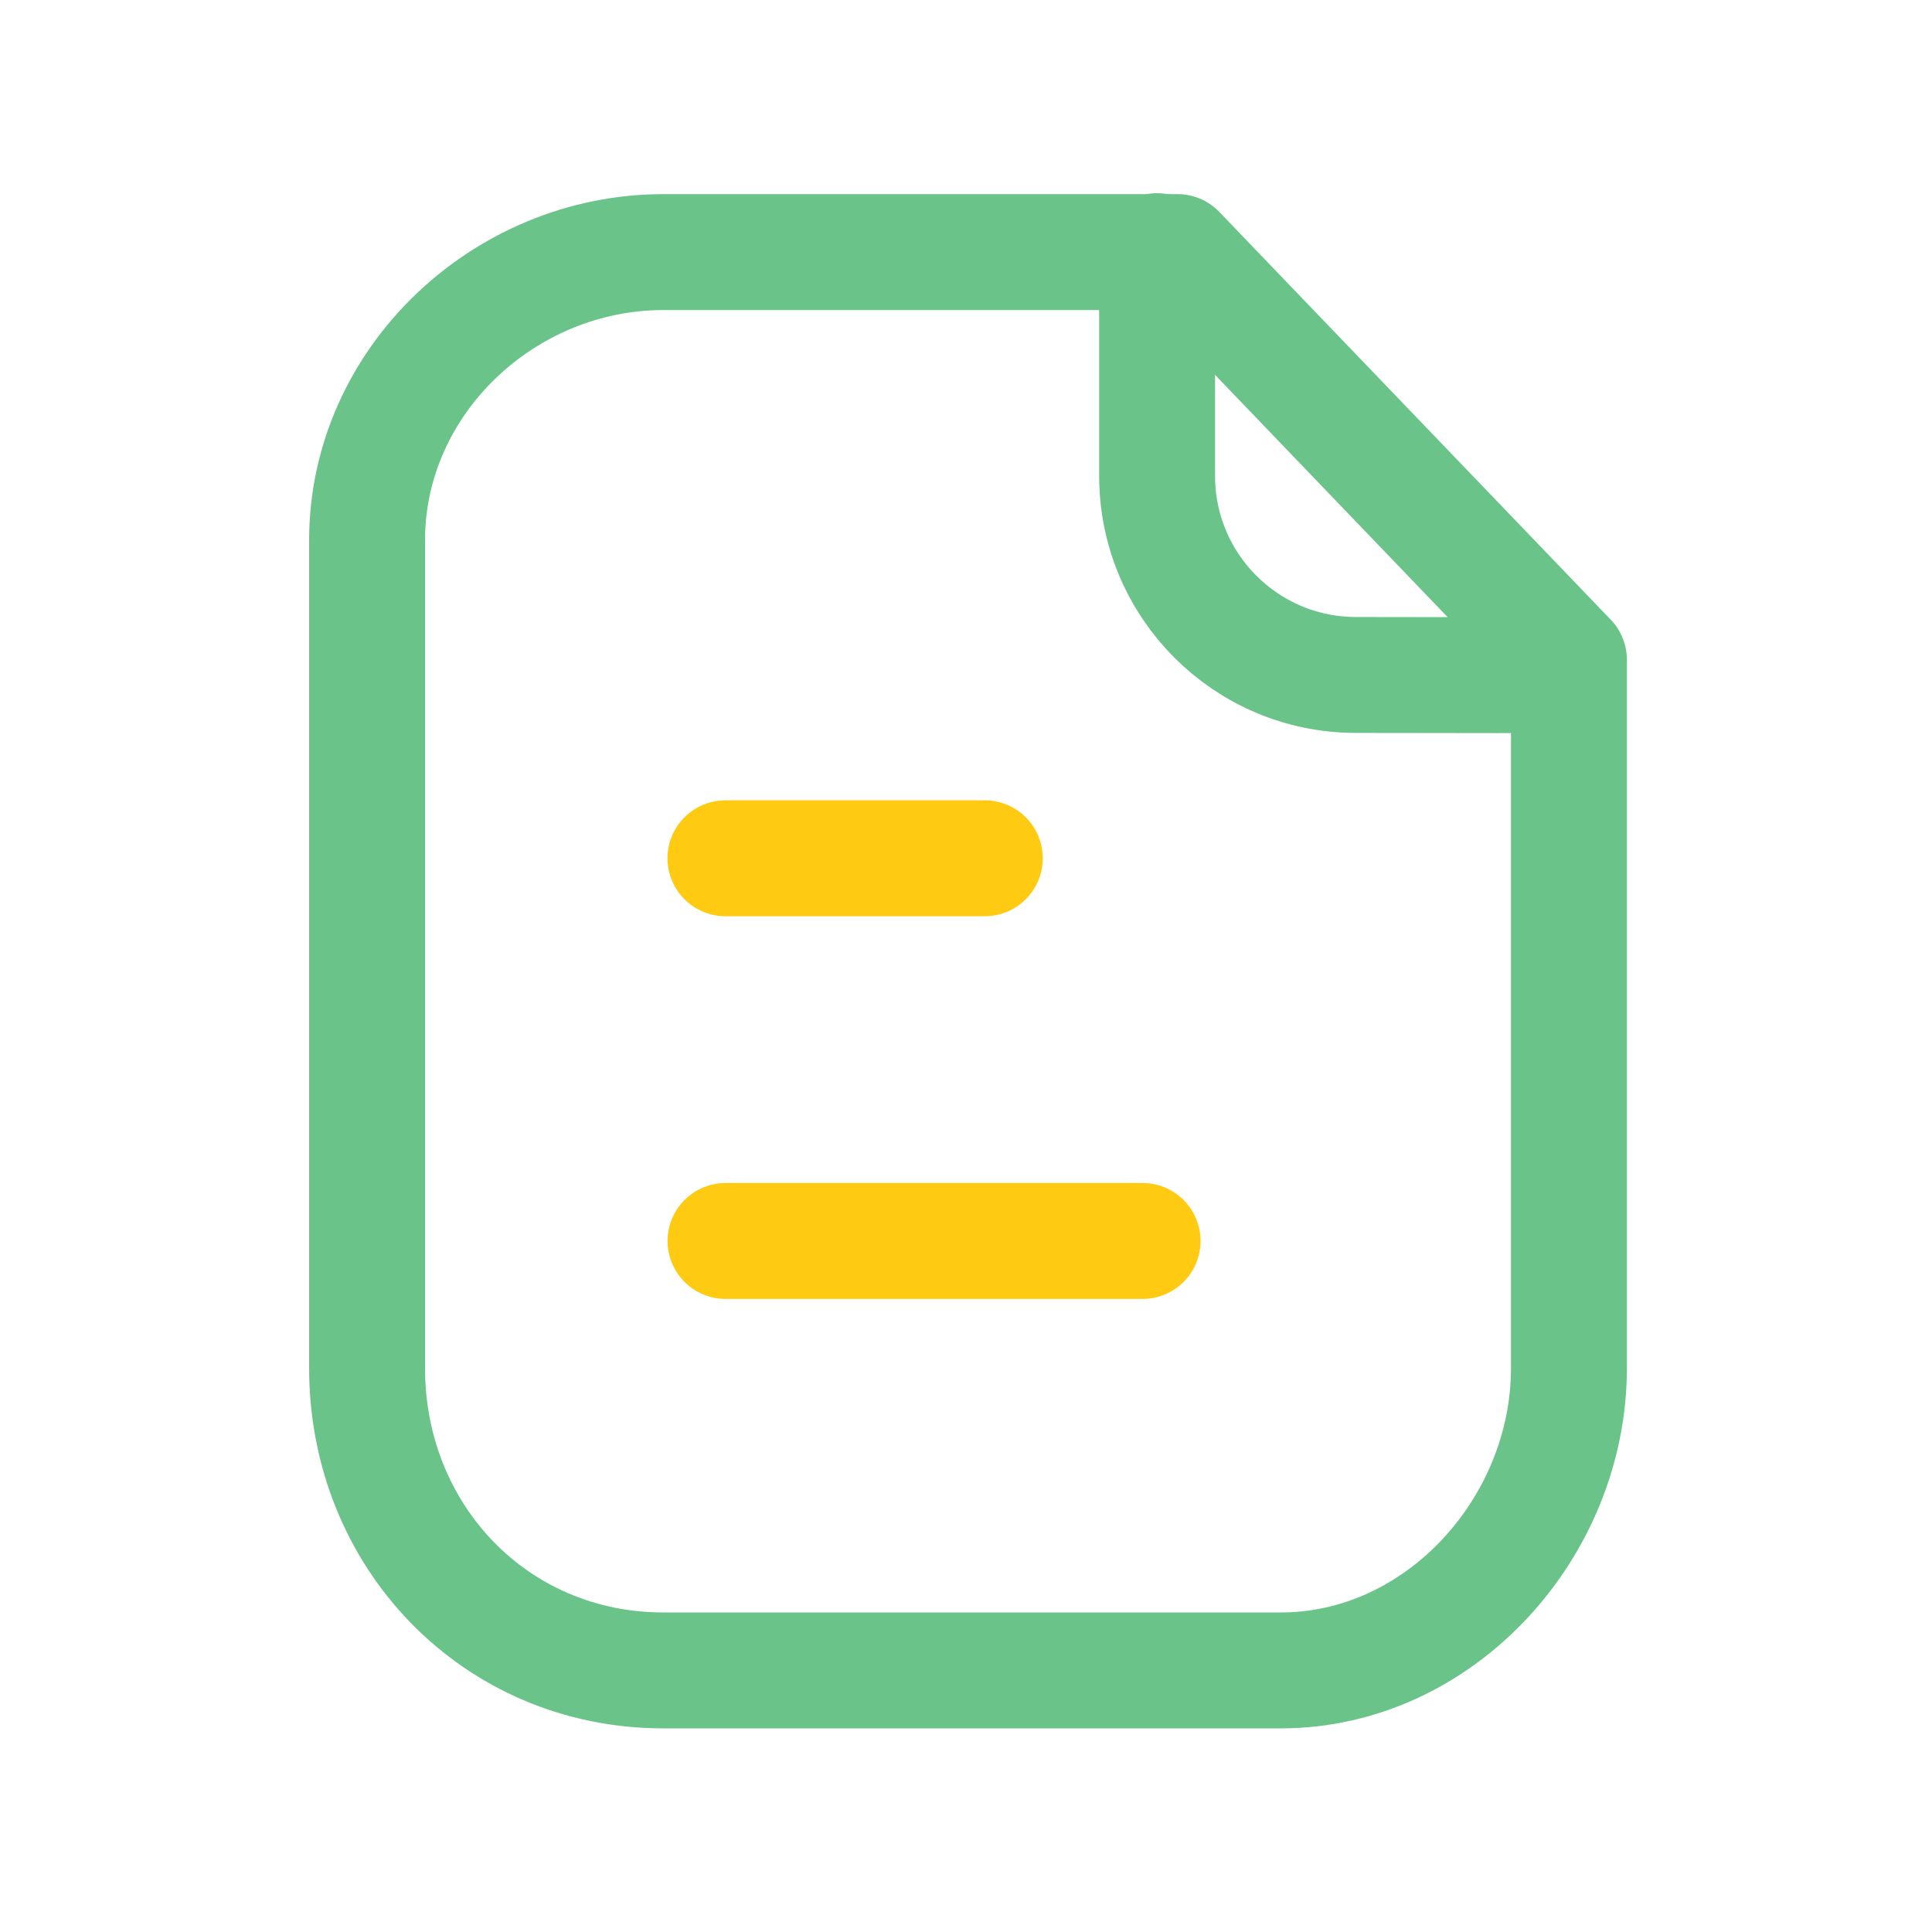 <svg width="25" height="25" viewBox="0 0 25 25" fill="none" xmlns="http://www.w3.org/2000/svg">
<path fill-rule="evenodd" clip-rule="evenodd" d="M15.237 3.262H8.584C6.525 3.262 4.75 4.931 4.75 6.991V17.704C4.75 19.88 6.409 21.615 8.584 21.615H16.573C18.633 21.615 20.302 19.765 20.302 17.704V8.538L15.237 3.262Z" stroke="#6AC48A" stroke-width="1.5" stroke-linecap="round" stroke-linejoin="round"/>
<path d="M14.973 3.25V6.159C14.973 7.579 16.122 8.731 17.541 8.734C18.858 8.737 20.205 8.738 20.296 8.732" stroke="#6AC48A" stroke-width="1.5" stroke-linecap="round" stroke-linejoin="round"/>
<path d="M14.785 16.058H9.388" stroke="#FFCB12" stroke-width="1.5" stroke-linecap="round" stroke-linejoin="round"/>
<path d="M12.743 11.106H9.387" stroke="#FFCB12" stroke-width="1.5" stroke-linecap="round" stroke-linejoin="round"/>
</svg>
